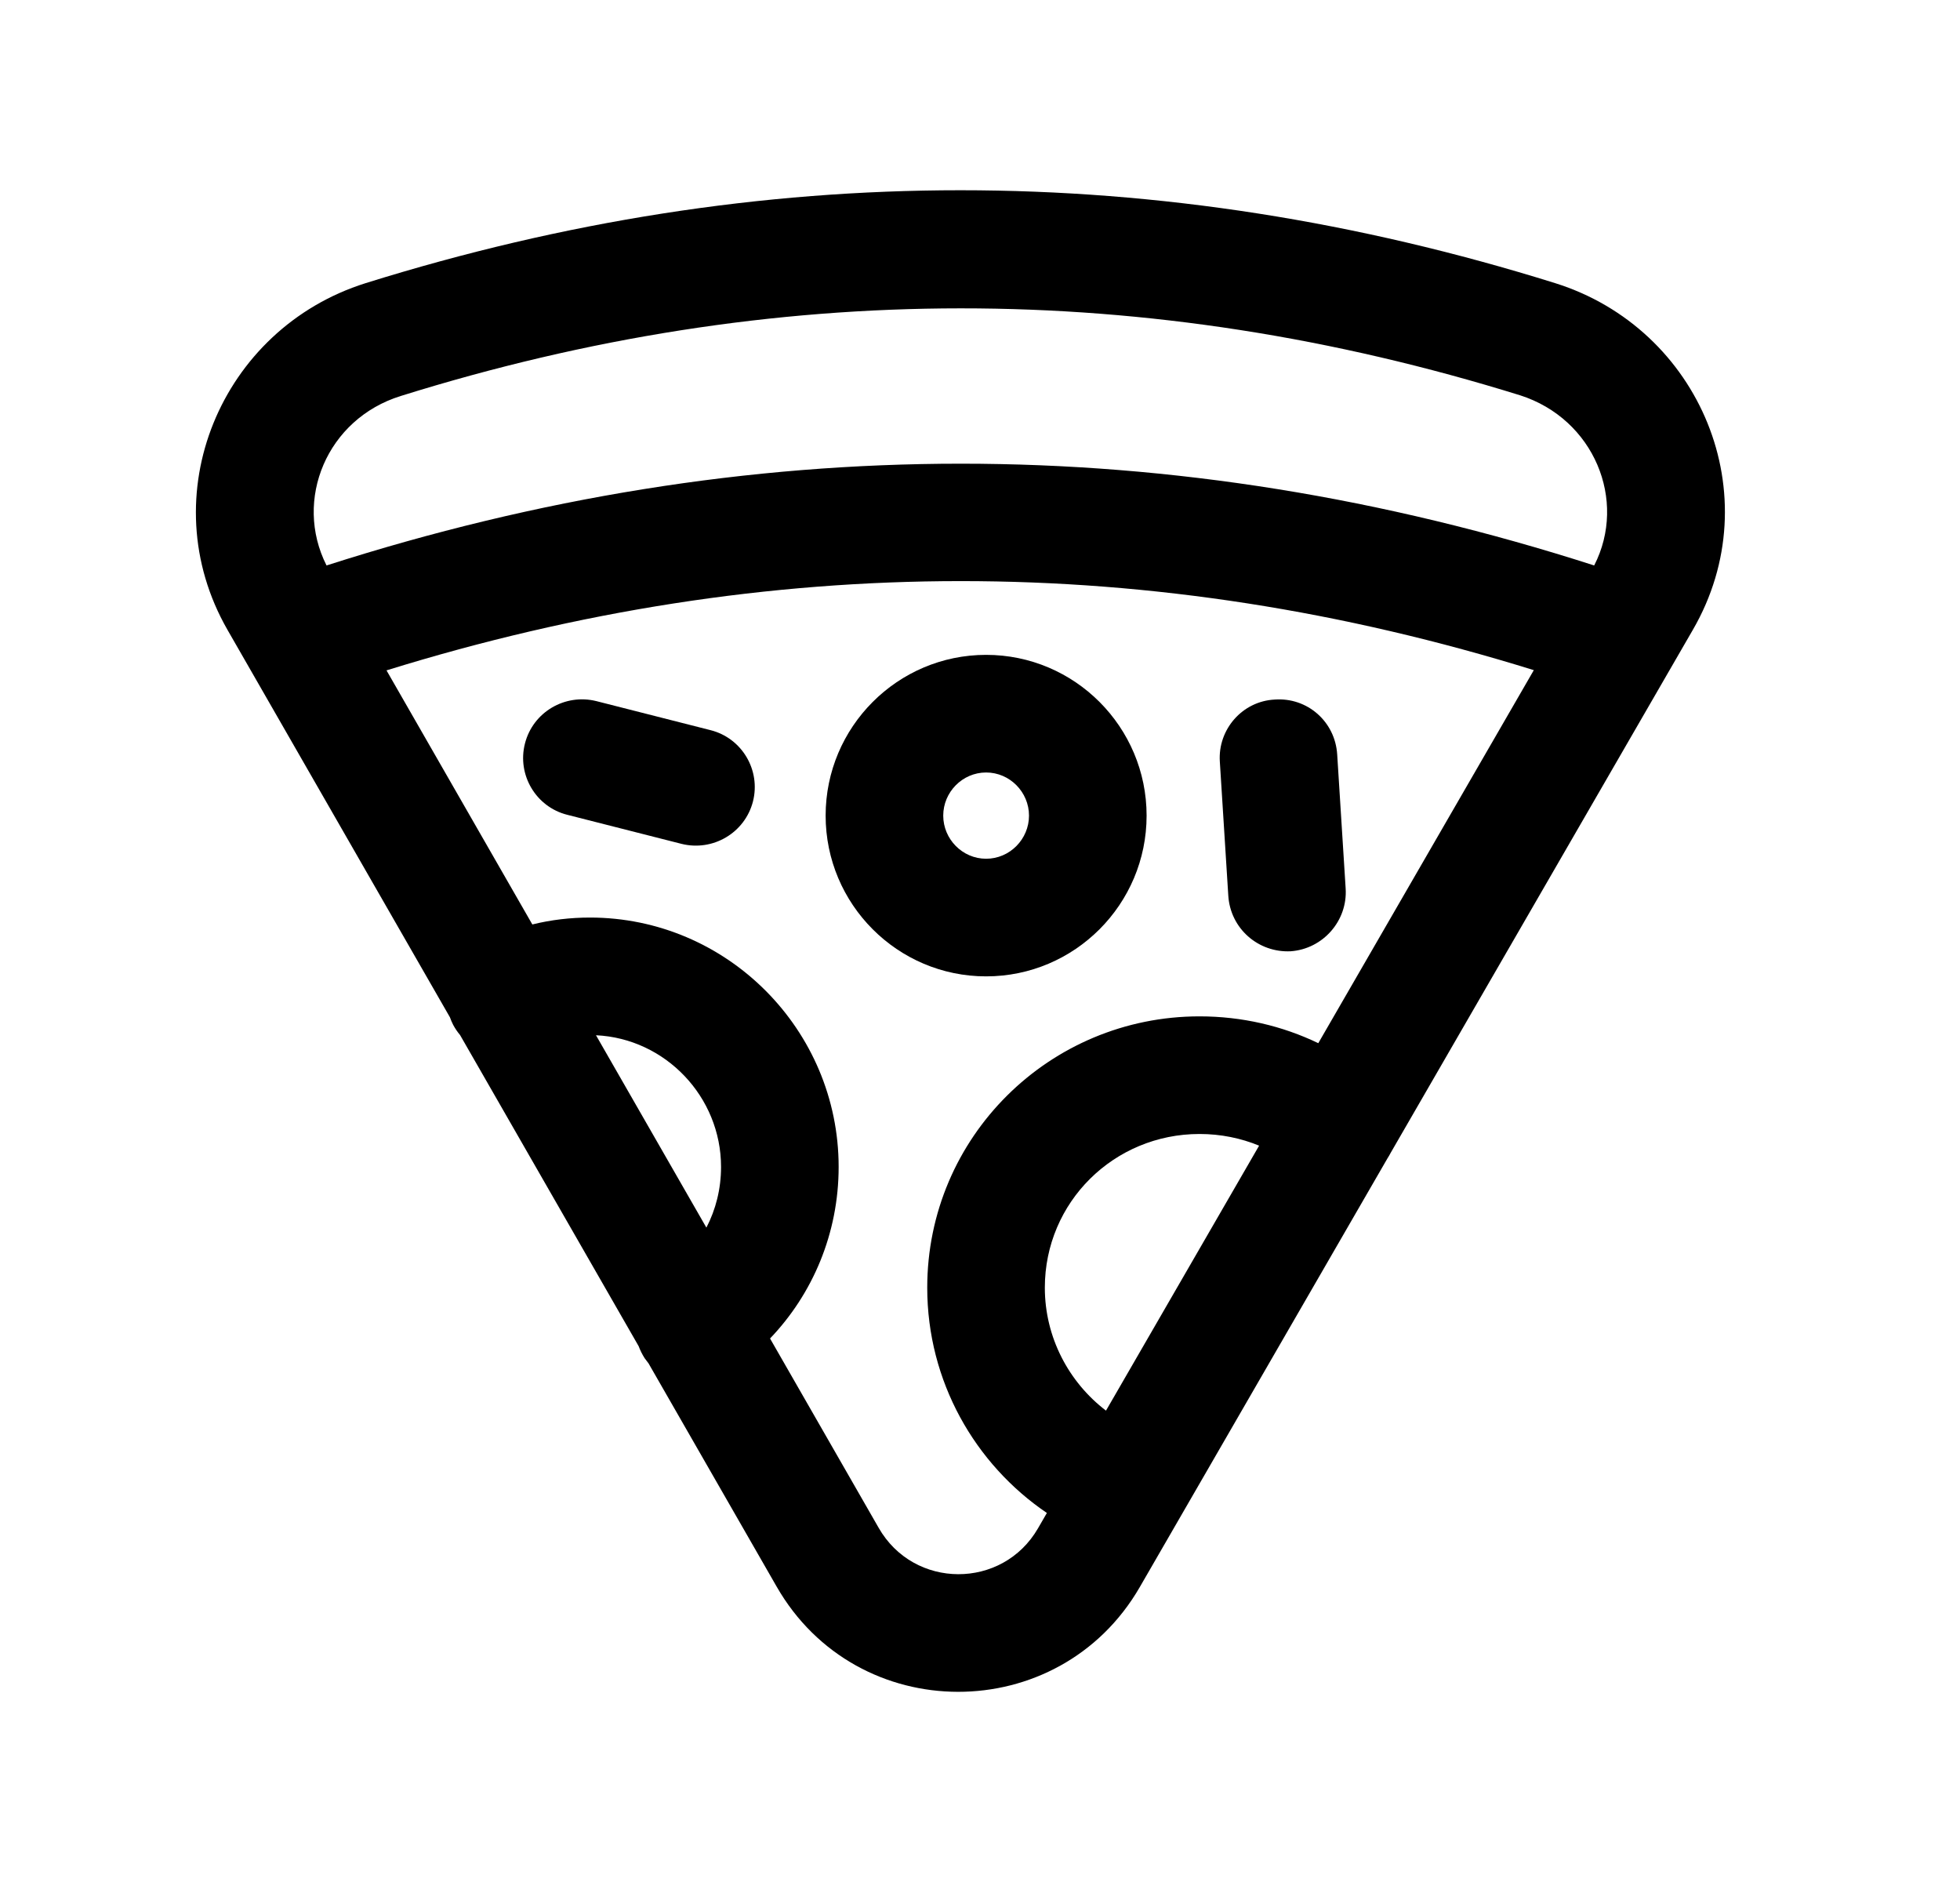 <svg width="25" height="24" viewBox="0 0 25 24" fill="none" xmlns="http://www.w3.org/2000/svg">
<path d="M16.26 8.921C16.674 8.891 17.03 9.201 17.056 9.621L17.164 11.331C17.19 11.741 16.876 12.101 16.463 12.131C16.049 12.151 15.693 11.841 15.667 11.421L15.559 9.711C15.533 9.301 15.847 8.941 16.26 8.921Z" fill="black"/>
<path d="M6.696 9.481C6.798 9.081 7.206 8.841 7.607 8.941L9.062 9.311C9.463 9.411 9.706 9.821 9.604 10.221C9.501 10.621 9.093 10.861 8.692 10.761L7.237 10.391C6.836 10.291 6.593 9.881 6.696 9.481Z" fill="black"/>
<path fill-rule="evenodd" clip-rule="evenodd" d="M14.625 10.401C14.625 11.531 13.708 12.451 12.578 12.451C11.448 12.451 10.531 11.531 10.531 10.401C10.531 9.271 11.448 8.351 12.578 8.351C13.708 8.351 14.625 9.271 14.625 10.401ZM12.578 10.951C12.88 10.951 13.125 10.701 13.125 10.401C13.125 10.101 12.88 9.851 12.578 9.851C12.276 9.851 12.031 10.101 12.031 10.401C12.031 10.701 12.276 10.951 12.578 10.951Z" fill="black"/>
<path fill-rule="evenodd" clip-rule="evenodd" d="M4.663 3.611C2.817 4.191 1.921 6.321 2.901 8.031L5.739 12.973C5.75 13.006 5.765 13.039 5.781 13.071C5.806 13.117 5.835 13.16 5.868 13.199L8.146 17.167C8.166 17.22 8.191 17.271 8.223 17.321C8.239 17.343 8.255 17.365 8.272 17.386L9.905 20.231C10.93 22.021 13.506 22.021 14.537 20.241L17.696 14.774C17.712 14.75 17.726 14.725 17.739 14.7L21.593 8.031C22.583 6.321 21.687 4.191 19.837 3.611C14.782 2.031 9.717 2.031 4.663 3.611ZM4.93 8.549L6.79 11.789C7.029 11.73 7.276 11.701 7.525 11.701C9.273 11.701 10.697 13.131 10.697 14.881C10.697 15.729 10.365 16.502 9.822 17.069L11.206 19.481C11.656 20.271 12.787 20.271 13.239 19.491L13.353 19.294C12.435 18.671 11.827 17.615 11.827 16.421C11.827 14.501 13.386 12.961 15.3 12.961C15.842 12.961 16.358 13.083 16.815 13.303L19.564 8.546C14.687 7.031 9.819 7.032 4.93 8.549ZM20.334 7.211C20.76 6.381 20.331 5.342 19.389 5.041C14.627 3.561 9.875 3.561 5.111 5.05C4.171 5.342 3.741 6.373 4.165 7.211C9.558 5.481 14.951 5.48 20.334 7.211ZM16.06 14.61C15.828 14.514 15.57 14.461 15.3 14.461C14.208 14.461 13.327 15.331 13.327 16.421C13.327 17.055 13.633 17.627 14.107 17.989L16.06 14.61ZM9.01 15.655C9.13 15.424 9.197 15.161 9.197 14.881C9.197 13.986 8.486 13.243 7.602 13.202L9.01 15.655Z" fill="black"/>
</svg>